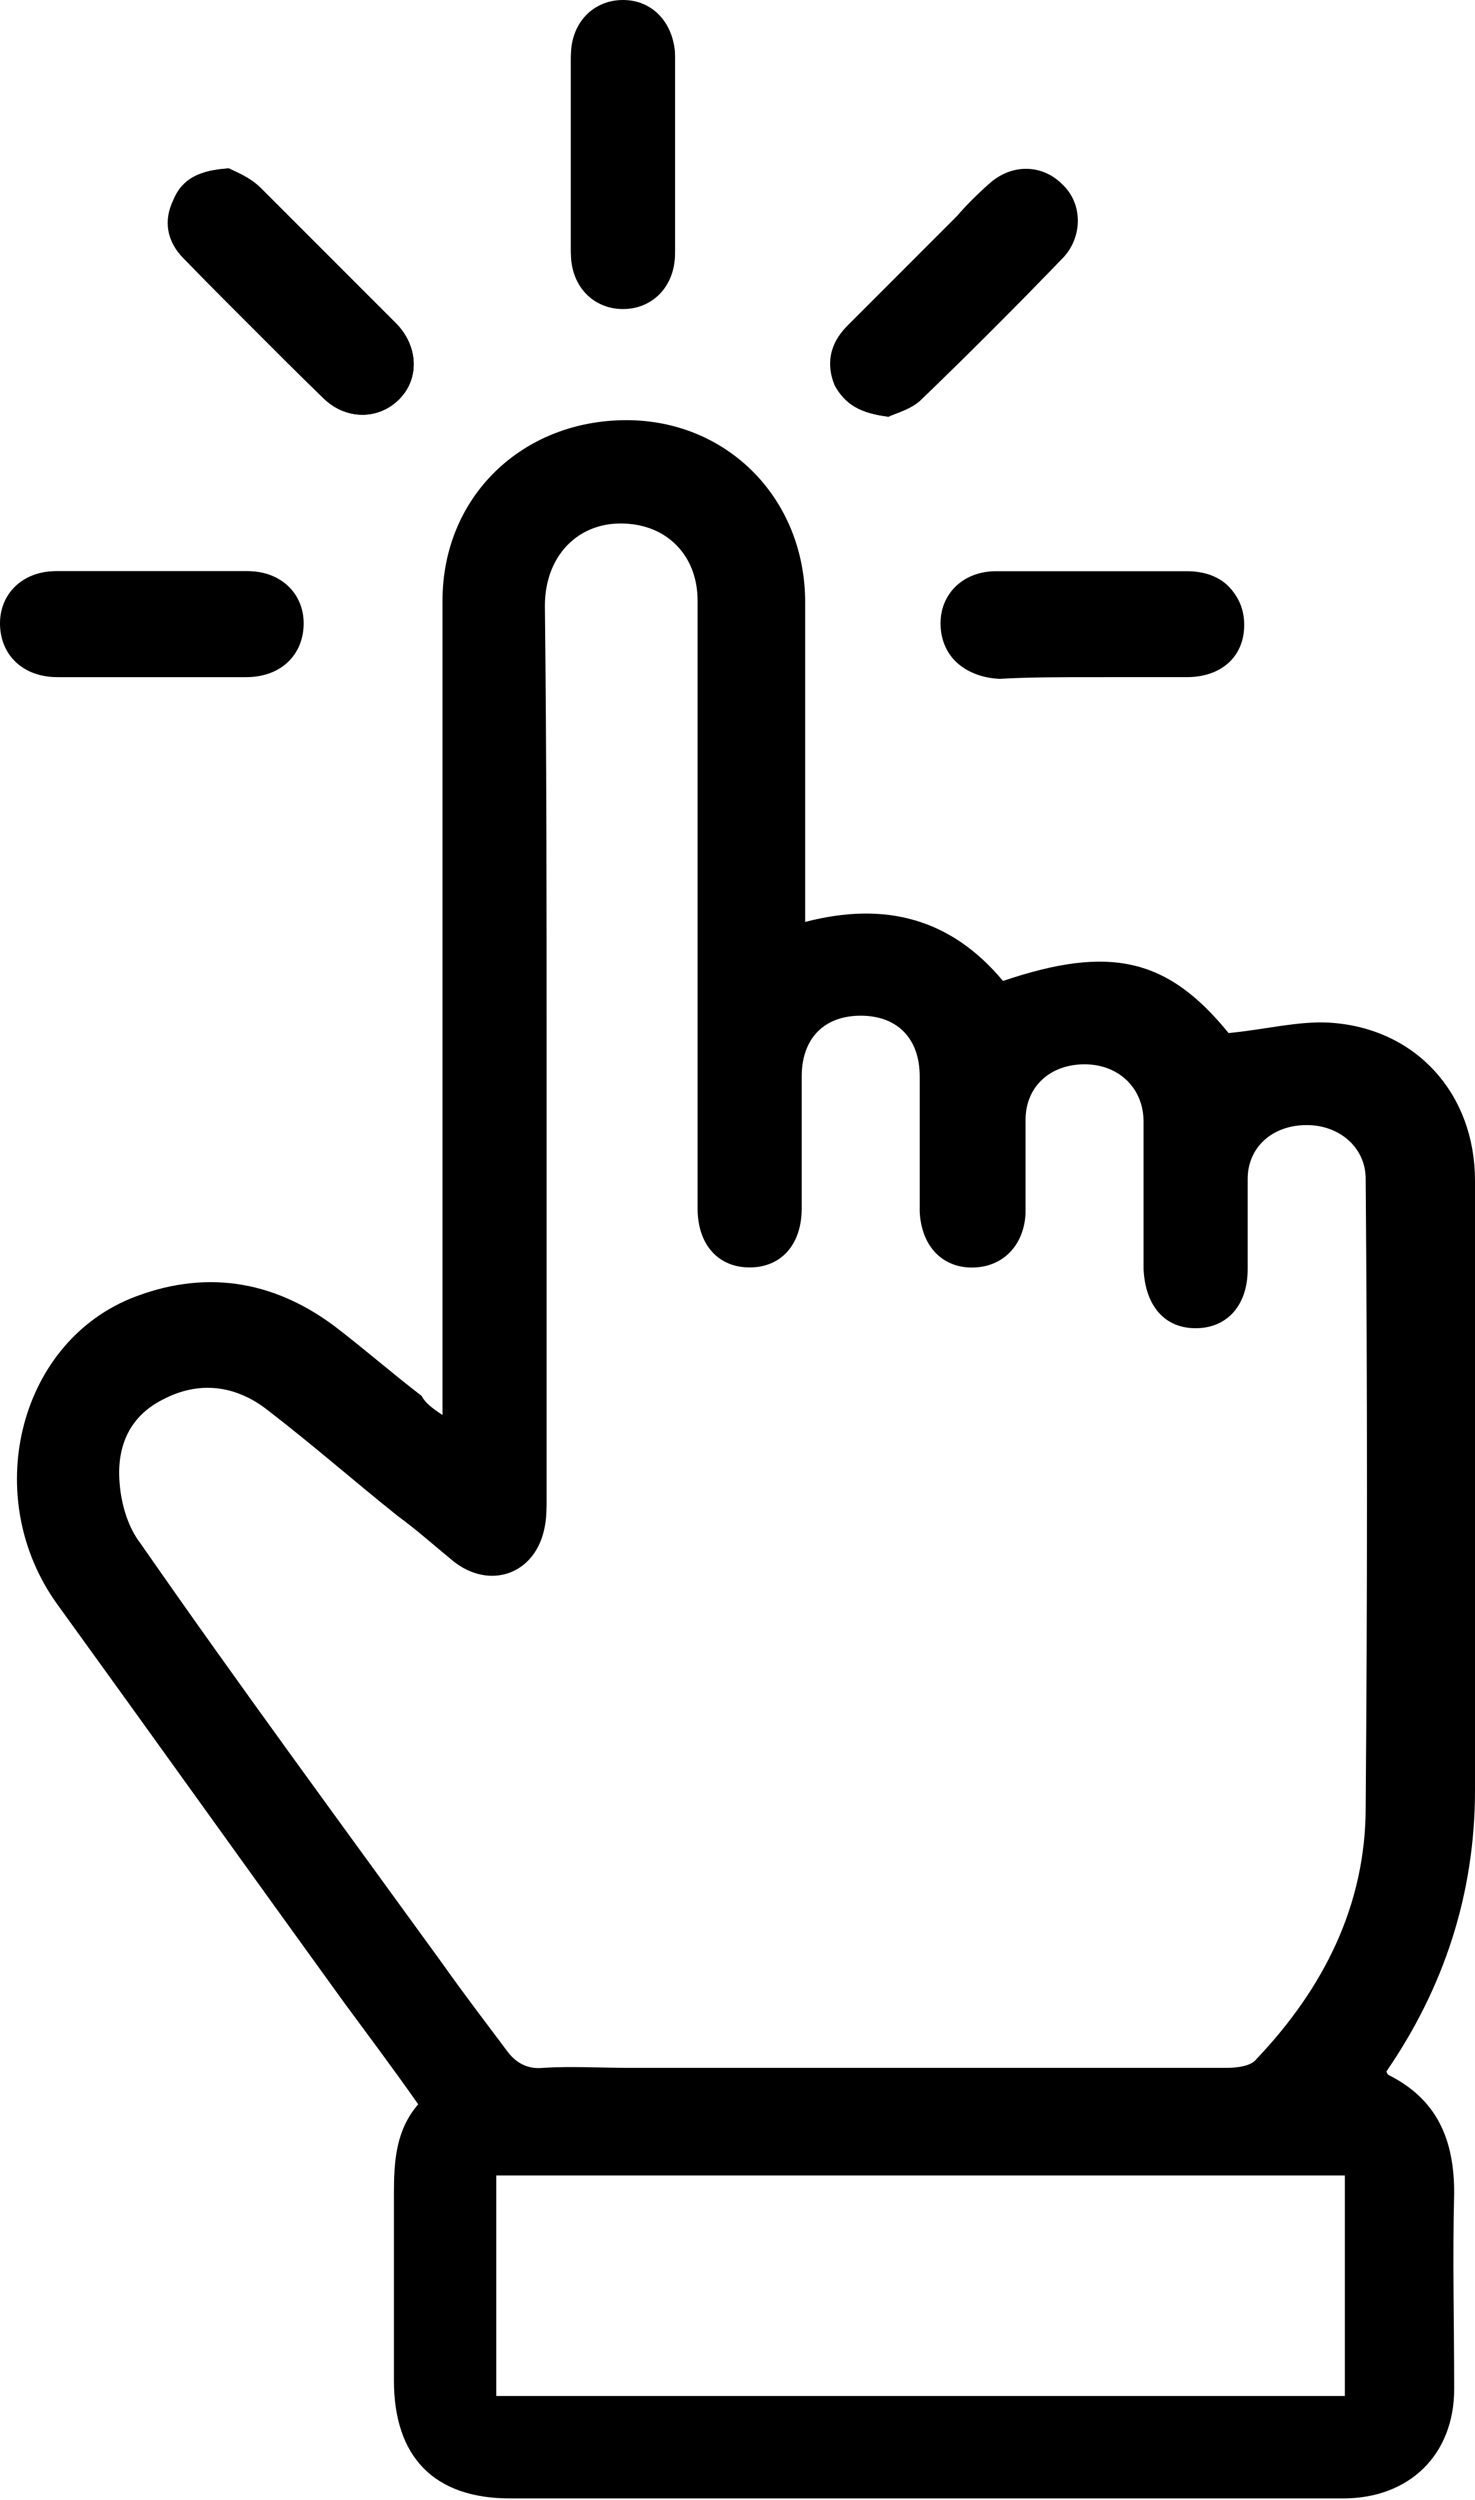 <svg width="85" height="144" viewBox="0 0 85 144" fill="none" xmlns="http://www.w3.org/2000/svg">
<g clip-path="url(#clip0_1071_1063)">
<path d="M62.9 39C64.7 39 66.6 39 68.4 39C70.4 39 71.7 37.8 71.7 36C71.7 34.2 70.4 33 68.5 33C64.8 33 61.1 33 57.5 33C55.6 33 54.3 34.3 54.3 36C54.3 37.8 55.6 39 57.6 39.1C59.3 39 61.1 39 62.9 39Z" fill="current"/>
<path d="M8.7 39C10.5 39 12.4 39 14.2 39C16.2 39 17.5 37.7 17.5 35.9C17.5 34.2 16.2 32.9 14.3 32.9C10.6 32.9 6.9 32.9 3.3 32.9C1.4 32.9 0.1 34.1 0.1 35.9C0.1 37.7 1.4 38.9 3.4 39C5.1 39 6.9 39 8.7 39Z" fill="current"/>
<path d="M13.2 9.7C11.5 9.8 10.5 10.3 10 11.5C9.5 12.8 9.6 13.9 10.6 14.9C13.2 17.6 15.9 20.2 18.6 22.9C19.9 24.2 21.8 24.2 23 23C24.2 21.8 24.1 19.9 22.8 18.6C20.2 16 17.6 13.4 15 10.8C14.4 10.3 13.5 10 13.2 9.7Z" fill="current"/>
<path d="M51.2 24C51.6 23.8 52.4 23.6 53 23.1C55.8 20.4 58.5 17.7 61.2 14.9C62.4 13.7 62.3 11.8 61.1 10.7C60 9.6 58.2 9.5 57 10.6C56.3 11.2 55.7 11.8 55.1 12.5C53 14.6 50.9 16.7 48.8 18.8C47.8 19.8 47.6 21 48.1 22.2C48.7 23.3 49.6 23.8 51.2 24Z" fill="current"/>
<path d="M38.9 8.9C38.9 7 38.9 5.1 38.9 3.3C38.9 1.5 37.6 0.2 35.9 0.2C34.2 0.2 32.9 1.5 32.9 3.4C32.9 7.1 32.9 10.8 32.9 14.6C32.9 16.5 34.2 17.8 35.9 17.8C37.6 17.8 38.9 16.5 38.9 14.6C38.9 12.6 38.9 10.8 38.9 8.9Z" fill="current"/>
<path d="M25.5 81.5C25.5 78.3 25.5 75.3 25.5 72.4C25.5 59.8 25.5 47.2 25.5 34.6C25.5 28.6 30.1 24.2 36.1 24.2C41.9 24.2 46.4 28.7 46.4 34.7C46.4 40 46.4 45.4 46.4 50.7C46.4 51.5 46.4 52.2 46.4 53.1C51 51.9 54.8 52.9 57.8 56.5C64 54.4 67.3 55.2 70.8 59.5C72.9 59.3 74.8 58.8 76.6 58.9C81.6 59.2 85 63 85 68C85 79.7 85 91.4 85 103.1C85 109.1 83.2 114.5 79.9 119.3C79.9 119.4 80 119.5 80 119.5C82.8 120.9 83.8 123.2 83.8 126.3C83.7 130.1 83.8 133.8 83.8 137.6C83.8 141.4 81.2 143.9 77.4 143.9C61.4 143.9 45.4 143.9 29.4 143.9C25 143.9 22.7 141.5 22.7 137.1C22.7 133.5 22.7 130 22.7 126.4C22.7 124.5 22.8 122.7 24.1 121.2C22.7 119.2 21.2 117.2 19.8 115.3C14.3 107.7 8.8 100 3.3 92.4C-1.1 86.3 1 77.5 7.5 74.8C11.7 73.1 15.7 73.7 19.3 76.4C21 77.7 22.6 79.1 24.3 80.4C24.5 80.8 24.9 81.1 25.5 81.5ZM31.5 60.8C31.5 69.3 31.5 77.8 31.5 86.3C31.5 86.8 31.5 87.4 31.4 87.9C30.9 90.7 28.2 91.6 26.1 89.9C25 89 24 88.1 22.9 87.3C20.4 85.3 18 83.2 15.4 81.2C13.6 79.8 11.5 79.5 9.4 80.6C7.4 81.6 6.7 83.4 6.9 85.5C7 86.7 7.4 88 8.1 88.9C13.8 97.1 19.7 105.1 25.5 113.1C26.7 114.8 28 116.5 29.2 118.1C29.7 118.8 30.4 119.2 31.3 119.1C32.9 119 34.6 119.1 36.2 119.1C47.7 119.1 59.2 119.1 70.7 119.1C71.3 119.1 72.1 119 72.4 118.6C76.3 114.5 78.7 109.7 78.7 104.1C78.8 92 78.8 80 78.7 67.9C78.7 66.1 77.2 64.8 75.3 64.8C73.3 64.8 71.9 66.1 71.9 67.9C71.9 69.6 71.9 71.3 71.9 73.1C71.9 75.2 70.7 76.5 68.9 76.5C67.1 76.5 66 75.2 65.9 73.1C65.9 70.3 65.9 67.4 65.9 64.6C65.9 62.7 64.5 61.3 62.5 61.3C60.5 61.3 59.1 62.6 59.1 64.5C59.1 66.3 59.1 68.1 59.1 69.9C59 71.8 57.7 73.1 55.8 73C54.2 72.9 53.1 71.7 53 69.8C53 67.2 53 64.6 53 62C53 59.8 51.7 58.5 49.6 58.5C47.5 58.5 46.2 59.8 46.2 62C46.2 64.5 46.2 67.1 46.2 69.6C46.2 71.7 45 73 43.2 73C41.4 73 40.2 71.7 40.2 69.6C40.2 65.5 40.2 61.3 40.2 57.2C40.2 49.7 40.2 42.1 40.2 34.6C40.2 32.2 38.7 30.5 36.5 30.2C33.6 29.8 31.4 31.8 31.4 34.9C31.5 43.6 31.5 52.2 31.5 60.8ZM28.6 138C45 138 61.2 138 77.5 138C77.5 133.7 77.5 129.5 77.5 125.3C61.2 125.3 44.9 125.3 28.6 125.3C28.6 129.5 28.6 133.7 28.6 138Z" fill="current"/>
<path d="M62.9 39C61.1 39 59.3 39 57.5 39C55.5 39 54.2 37.7 54.2 35.9C54.2 34.2 55.5 32.9 57.4 32.9C61.1 32.9 64.8 32.9 68.4 32.9C70.4 32.9 71.6 34.1 71.6 35.9C71.6 37.7 70.3 38.9 68.3 38.9C66.5 39 64.7 39 62.9 39Z" fill="current"/>
<path d="M8.7 39C6.9 39 5.1 39 3.3 39C1.3 39 0 37.7 0 35.9C0 34.2 1.3 32.9 3.2 32.9C6.9 32.9 10.6 32.9 14.2 32.9C16.1 32.9 17.4 34.2 17.4 35.9C17.4 37.7 16.1 38.9 14.1 39C12.4 39 10.6 39 8.7 39Z" fill="current"/>
<path d="M13.2 9.7C13.6 9.9 14.4 10.2 15 10.8C17.6 13.4 20.2 16 22.8 18.6C24.1 19.9 24.2 21.8 23 23C21.8 24.2 19.9 24.2 18.6 22.9C15.9 20.3 13.3 17.6 10.6 14.9C9.6 13.9 9.4 12.7 10 11.5C10.5 10.3 11.5 9.8 13.2 9.7Z" fill="current"/>
<path d="M51.2 24C49.6 23.8 48.6 23.3 48.2 22.1C47.7 20.8 47.9 19.7 48.9 18.7C51 16.6 53.1 14.5 55.2 12.4C55.8 11.8 56.4 11.1 57.1 10.5C58.4 9.4 60.1 9.5 61.2 10.6C62.4 11.7 62.4 13.6 61.3 14.8C58.6 17.6 55.9 20.3 53.1 23C52.5 23.6 51.6 23.8 51.2 24Z" fill="current"/>
<path d="M38.9 8.9C38.9 10.7 38.9 12.6 38.9 14.4C38.9 16.3 37.7 17.6 35.9 17.6C34.1 17.6 32.9 16.3 32.9 14.4C32.9 10.7 32.9 7 32.9 3.2C32.9 1.3 34.2 0 35.9 0C37.6 0 38.8 1.3 38.9 3.1C38.9 5.2 38.9 7 38.9 8.9Z" fill="current"/>
</g>
<defs>
<clipPath id="clip0_1071_1063">
<rect width="85" height="143.9" fill="white"/>
</clipPath>
</defs>
</svg>
